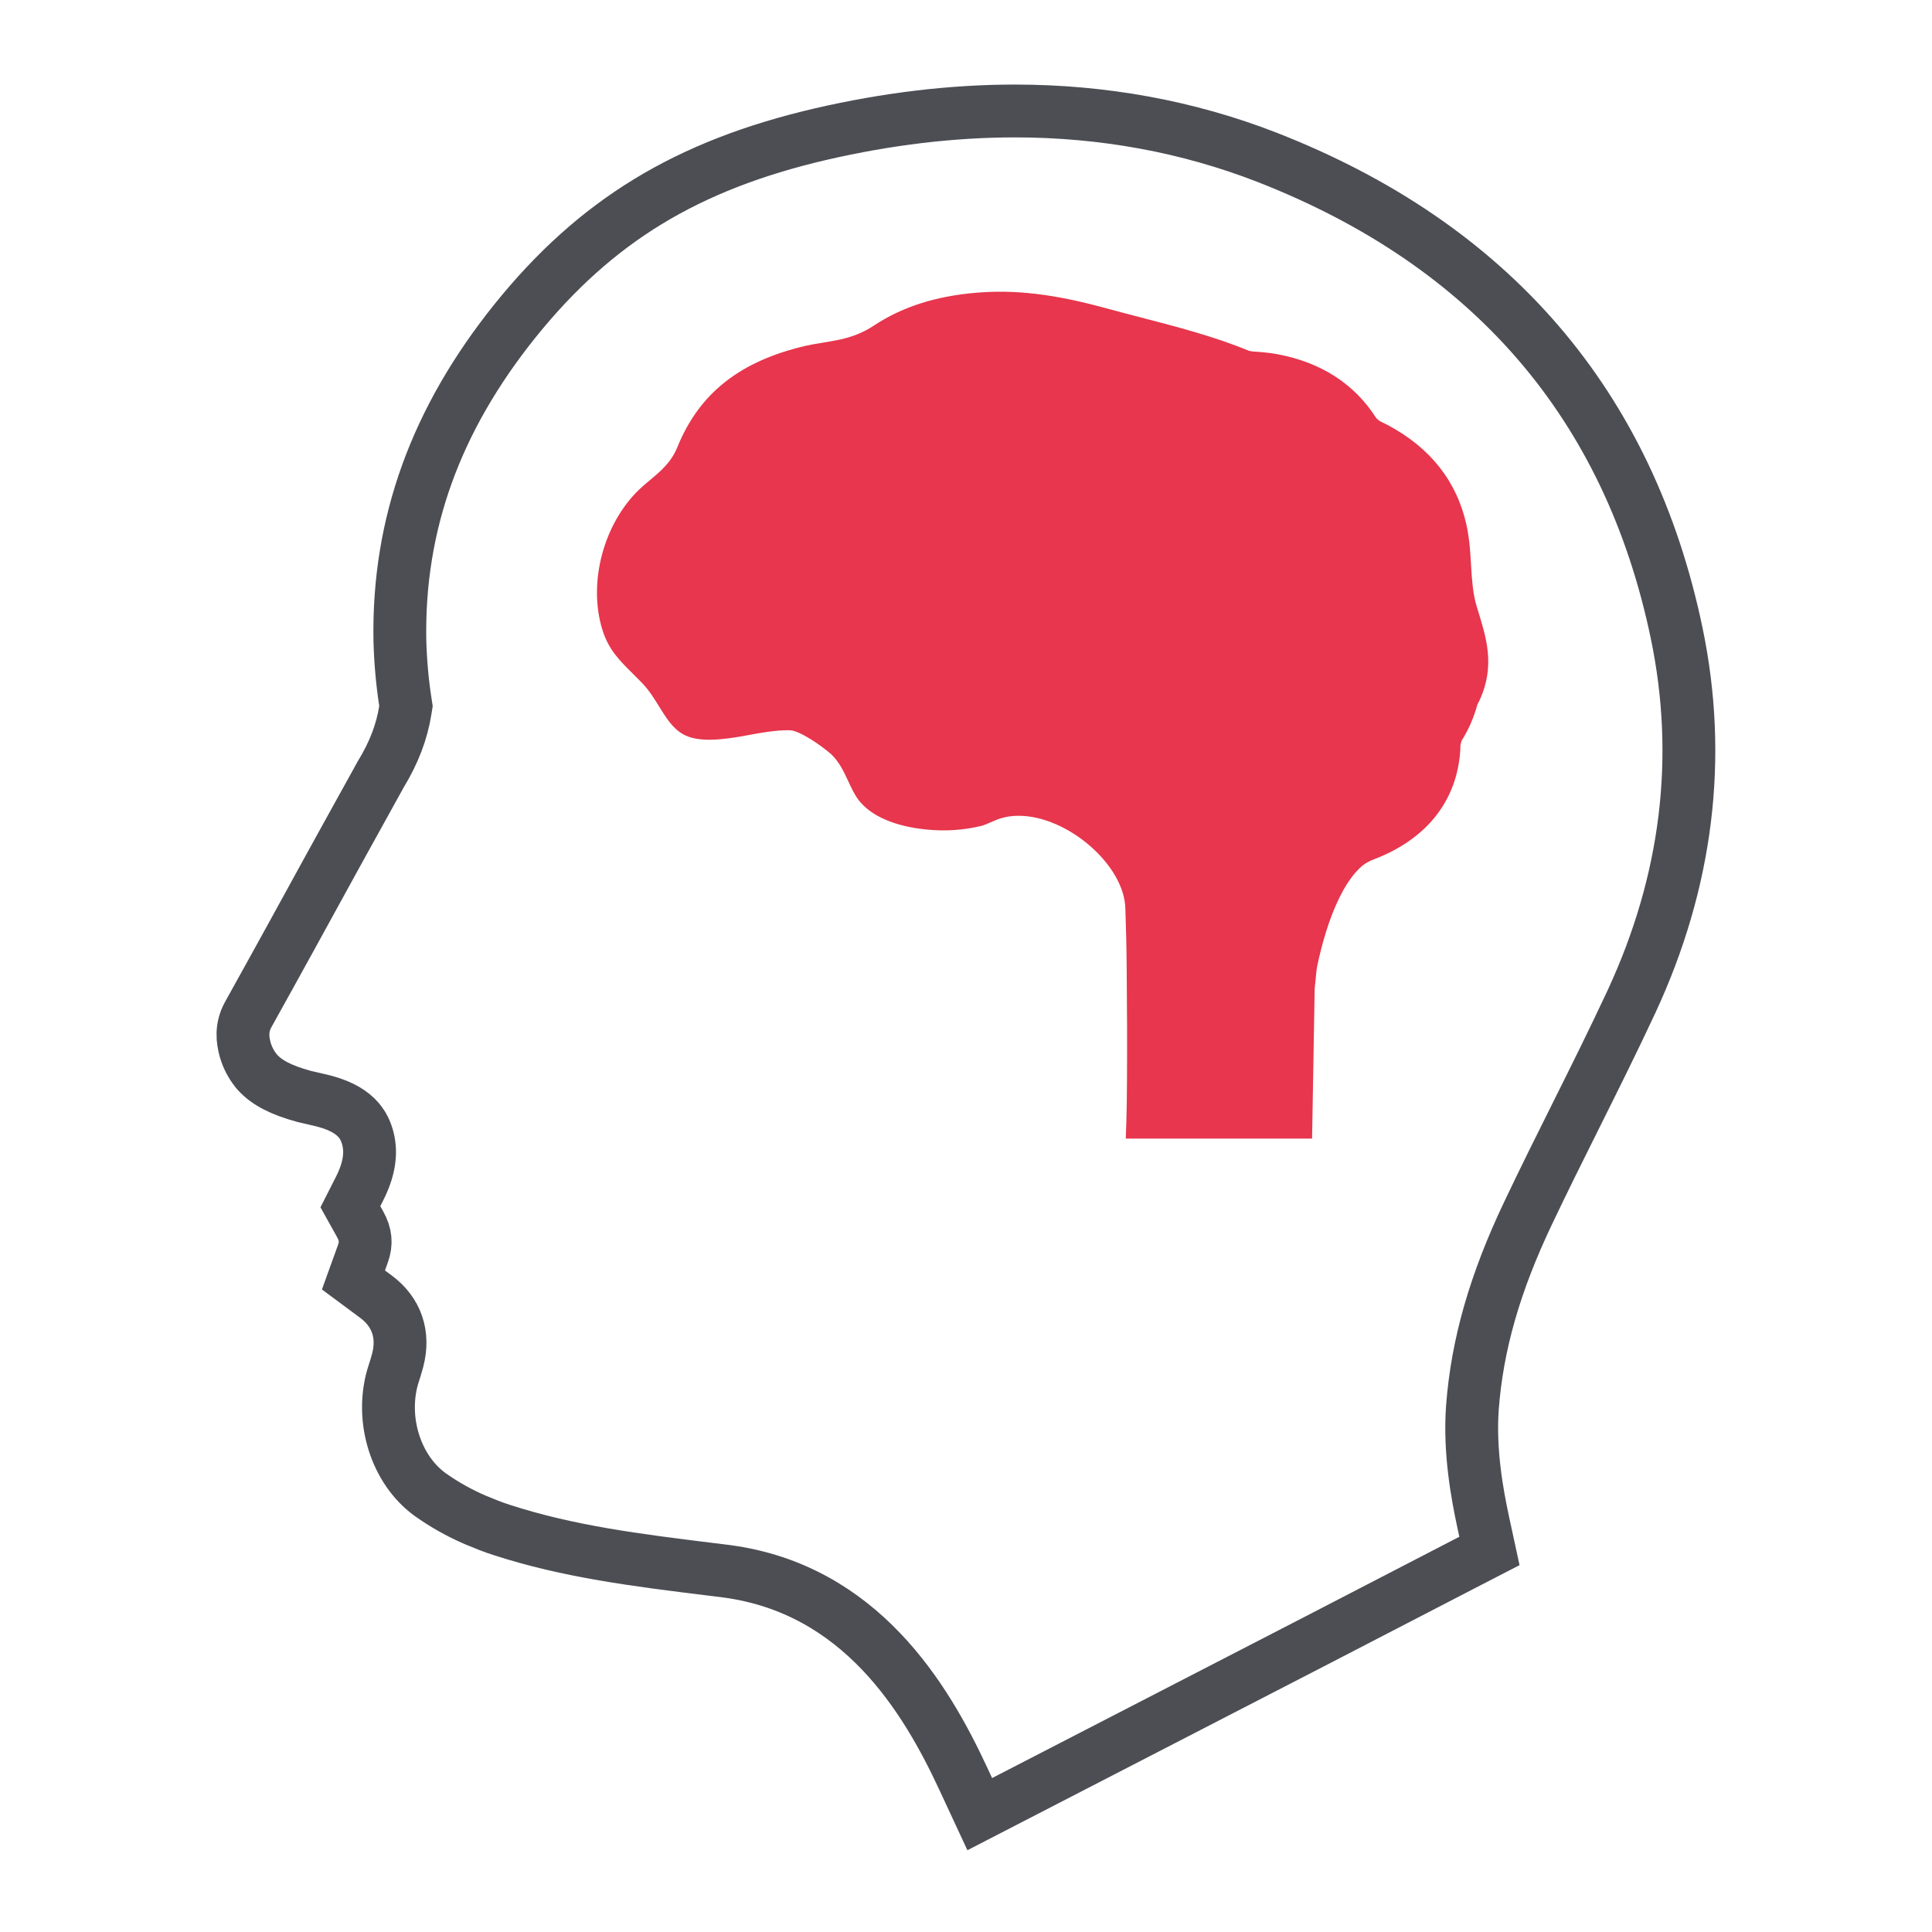 <?xml version="1.0" encoding="utf-8"?>
<!-- Generator: Adobe Illustrator 16.0.0, SVG Export Plug-In . SVG Version: 6.00 Build 0)  -->
<!DOCTYPE svg PUBLIC "-//W3C//DTD SVG 1.1//EN" "http://www.w3.org/Graphics/SVG/1.1/DTD/svg11.dtd">
<svg version="1.1" id="Layer_1" xmlns="http://www.w3.org/2000/svg" xmlns:xlink="http://www.w3.org/1999/xlink" x="0px" y="0px"
	 width="512px" height="512px" viewBox="0 0 512 512" enable-background="new 0 0 512 512" xml:space="preserve">
<rect fill="none" width="512" height="512"/>
<path display="none" fill="#4C4E54" d="M383.32,405.648c-13.252,6.84-26.396,13.653-39.267,20.325l-79.733,41.128
	c-11.168-24.025-30.616-55.352-70.632-60.636l-4.292-0.532c-18.812-2.325-36.58-4.525-53.536-10.052
	c-1.836-0.58-3.832-1.397-6.008-2.3c-3.58-1.548-6.968-3.46-10.052-5.656c-5.592-4.092-8.228-12.808-6.156-20.193l0.256-0.807
	c0.368-1.158,0.78-2.46,1.16-3.906c2.828-10.779-0.704-20.916-9.464-27.416c1.96-5.434,1.484-10.813-1.416-16.023
	c1.864-3.668,5.256-11.32,3.028-20.236c-2.332-9.176-9.196-15.104-20.392-17.604l-3.68-0.854c-3.888-1.065-6.436-2.252-7.484-3.411
	c-0.484-0.619-0.812-1.261-1.04-2.005c-0.344-1.29-0.232-1.489-0.104-1.724c7.528-13.528,15.092-27.316,22.44-40.716l1.86-3.372
	c3.316-6.012,6.636-12.04,10.032-18.144l0.656-1.2c4.14-6.792,6.688-13.532,7.804-20.6l0.408-2.592l-0.4-2.592
	c-0.76-4.928-1.212-10.004-1.34-15.072c-0.48-28.312,8.804-53.912,28.388-78.272c19.724-24.468,42.28-38.204,75.42-45.908
	c40.701-9.416,78.361-7.504,112.312,5.704c56.141,21.92,90.612,61.92,102.464,118.888c6.391,30.744,2.603,61.48-11.264,91.354
	c-4.652,9.987-9.704,20.129-14.636,30.018c-4.2,8.42-8.544,17.132-12.664,25.814c-9.396,19.717-14.404,37.26-15.756,55.195
	C379.332,384.6,381.328,396.44,383.32,405.648z M467.544,163.004C453.228,94.16,411.776,45.912,344.34,19.588
	c-40.268-15.684-84.848-18.104-132.18-7.132c-40.524,9.416-69.528,27.184-94.048,57.6c-24.396,30.348-36.448,64-35.824,100.152
	c0.132,5.432,0.564,10.928,1.28,16.336c-0.552,1.956-1.476,3.984-2.796,6.16c-0.552,0.888-1.096,1.848-1.544,2.732
	c-3.972,7.156-7.876,14.236-11.848,21.444c-7.288,13.292-14.828,27.044-22.324,40.509c-4.596,8.295-5.572,17.428-2.808,27.463
	c1.512,5.116,3.96,9.789,7.528,14.201c4.96,5.863,11.644,10.168,20.384,13.107c-2.792,7.244-2.404,13.82,1.168,19.566
	c-0.108,0.58-0.208,1.191-0.296,1.832c-1.392,10.399,2.044,19.315,9.952,25.877c-5.456,20.809,2.264,43.578,19.152,55.853
	c5.12,3.66,10.664,6.788,16.872,9.448c2.576,1.06,5.5,2.26,8.648,3.248c19.876,6.476,40.088,8.976,59.628,11.392l4.104,0.512
	c26.616,3.521,38.464,26.86,50.164,54.708c2.988,7.112,9.9,11.7,17.608,11.7c3.012,0,6.023-0.728,8.695-2.096
	c8.685-4.448,40.185-20.692,66.393-34.204l18.76-9.672c18.78-9.748,38.208-19.824,57.752-29.895l2.064-1.06l2.136-2.012
	c3.732-3.723,7.668-10.303,5.208-20.484c-2.996-12.588-5.06-22.265-4.328-32.128c1.024-13.646,5.021-27.376,12.576-43.225
	c3.924-8.266,8.108-16.66,12.164-24.793l0.252-0.513c4.972-9.968,10.112-20.264,15.016-30.804
	C470.836,238.824,475.44,201,467.544,163.004z"/>
<path fill="none" stroke="#4C4E54" stroke-width="14" stroke-miterlimit="10" d="M107.421,188.159
	c-0.909,5.761-3.024,11.307-6.464,16.951l-0.123,0.201l-0.769,1.406c-2.949,5.299-5.874,10.604-8.789,15.891l-3.085,5.593
	c-6.881,12.55-14.667,26.749-22.422,40.684c-1.948,3.555-1.46,6.758-0.821,9.159l0.047,0.179l0.055,0.178
	c0.593,1.937,1.483,3.647,2.722,5.231l0.22,0.282l0.239,0.266c2.484,2.748,6.265,4.707,12.259,6.352l0.192,0.053l3.874,0.898
	c9.721,2.17,12.027,6.656,12.959,10.324c0.99,3.963,0.257,8.309-2.251,13.243l-2.41,4.744l2.587,4.647
	c1.49,2.678,1.72,5.072,0.748,7.769l-2.523,6.994l5.971,4.43c5.49,4.074,7.532,10.058,5.75,16.849
	c-0.319,1.218-0.69,2.387-1.018,3.418l-0.308,0.968l-0.046,0.164c-3.201,11.411,0.953,24.435,9.879,30.966l0.104,0.075
	c3.678,2.62,7.677,4.87,11.885,6.688l0.141,0.061c2.542,1.053,4.658,1.913,6.822,2.597c17.802,5.802,36.026,8.056,55.322,10.441
	l4.289,0.53c35.576,4.698,52.88,33.6,62.795,54.928l4.393,9.448l88.993-45.903c12.884-6.68,26.021-13.49,39.27-20.328l6.807-3.513
	l-1.62-7.487c-1.643-7.594-3.729-19.021-2.888-30.553c1.254-16.644,5.96-33.053,14.81-51.621
	c4.127-8.698,8.428-17.317,12.585-25.653c4.665-9.353,9.952-19.953,14.753-30.258c14.795-31.878,18.826-64.716,11.989-97.613
	c-12.585-60.493-49.129-102.941-108.618-126.168c-20.917-8.138-43.388-12.261-66.797-12.261c-16.53,0-33.825,2.062-51.406,6.129
	c-35.498,8.252-59.705,23.018-80.951,49.375c-21.116,26.265-31.123,53.973-30.602,84.717c0.141,5.577,0.63,11.076,1.456,16.428
	l0.162,1.051L107.421,188.159z"/>
<rect fill="none" width="512" height="512"/>
<path fill="#E7364D" d="M392.464,164.408l-1.056-3.476c-0.524-1.704-0.88-3.468-1.12-5.54c-0.2-1.76-0.316-3.46-0.448-5.652
	c-0.229-4.008-0.472-8.152-1.696-12.616c-3.105-11.332-10.712-19.944-22.596-25.592l-0.832-0.736
	c-5.8-9.092-14.644-14.792-26.3-16.948c-2.184-0.404-4.344-0.564-6.44-0.704l-0.985-0.172c-9.103-3.768-18.767-6.276-29.002-8.936
	c-3.176-0.824-6.348-1.652-9.516-2.516c-13.257-3.612-23.66-4.812-33.828-3.936c-10.781,0.92-19.65,3.776-27.11,8.732
	c-2.608,1.728-5.616,2.96-8.932,3.668c-1.716,0.356-3.388,0.64-5.256,0.944c-1.324,0.216-2.576,0.424-3.752,0.696
	c-17.456,4.036-28.284,12.572-34.08,26.864c-1.628,4.032-4.472,6.408-7.256,8.732c-1.028,0.86-1.996,1.668-2.892,2.532
	c-9.432,9.08-13.544,24.64-9.772,37c1.624,5.332,4.444,8.132,8.02,11.688c0.884,0.876,1.788,1.776,2.724,2.756
	c1.724,1.808,3.092,4.028,4.304,5.988c1.844,2.984,3.584,5.8,6.356,7.384c3.948,2.268,10.372,1.54,17.16,0.272
	c3.34-0.624,7.432-1.38,11.132-1.32c2.528,0.068,8.1,3.828,11.036,6.408c2.144,2.076,3.332,4.644,4.48,7.124
	c0.812,1.76,1.652,3.58,2.812,5.068c3.252,4.164,9.6,6.904,17.876,7.708c4.956,0.504,9.752,0.224,14.888-1.032
	c0.341-0.12,1.364-0.516,3.302-1.364c1.875-0.824,3.979-1.24,6.256-1.24c12.979,0,28.049,13.088,28.287,24.572l0.209,6.988
	c0.207,5.92,0.424,39.7,0.049,49.889l-0.148,4.098h49.376l0.688-39.723c0.106-0.879,0.185-1.72,0.265-2.623
	c0.116-1.297,0.224-2.508,0.464-3.646c2.724-12.784,7.088-22.388,11.984-26.376c0.724-0.592,1.796-1.188,2.938-1.62
	c14.532-5.508,22.696-16.328,23-30.464l0.311-1.032c1.786-2.816,3.176-5.972,4.172-9.564c0.313-0.588,0.614-1.2,0.888-1.828
	C395.752,177.056,394.26,170.46,392.464,164.408z"/>
</svg>
